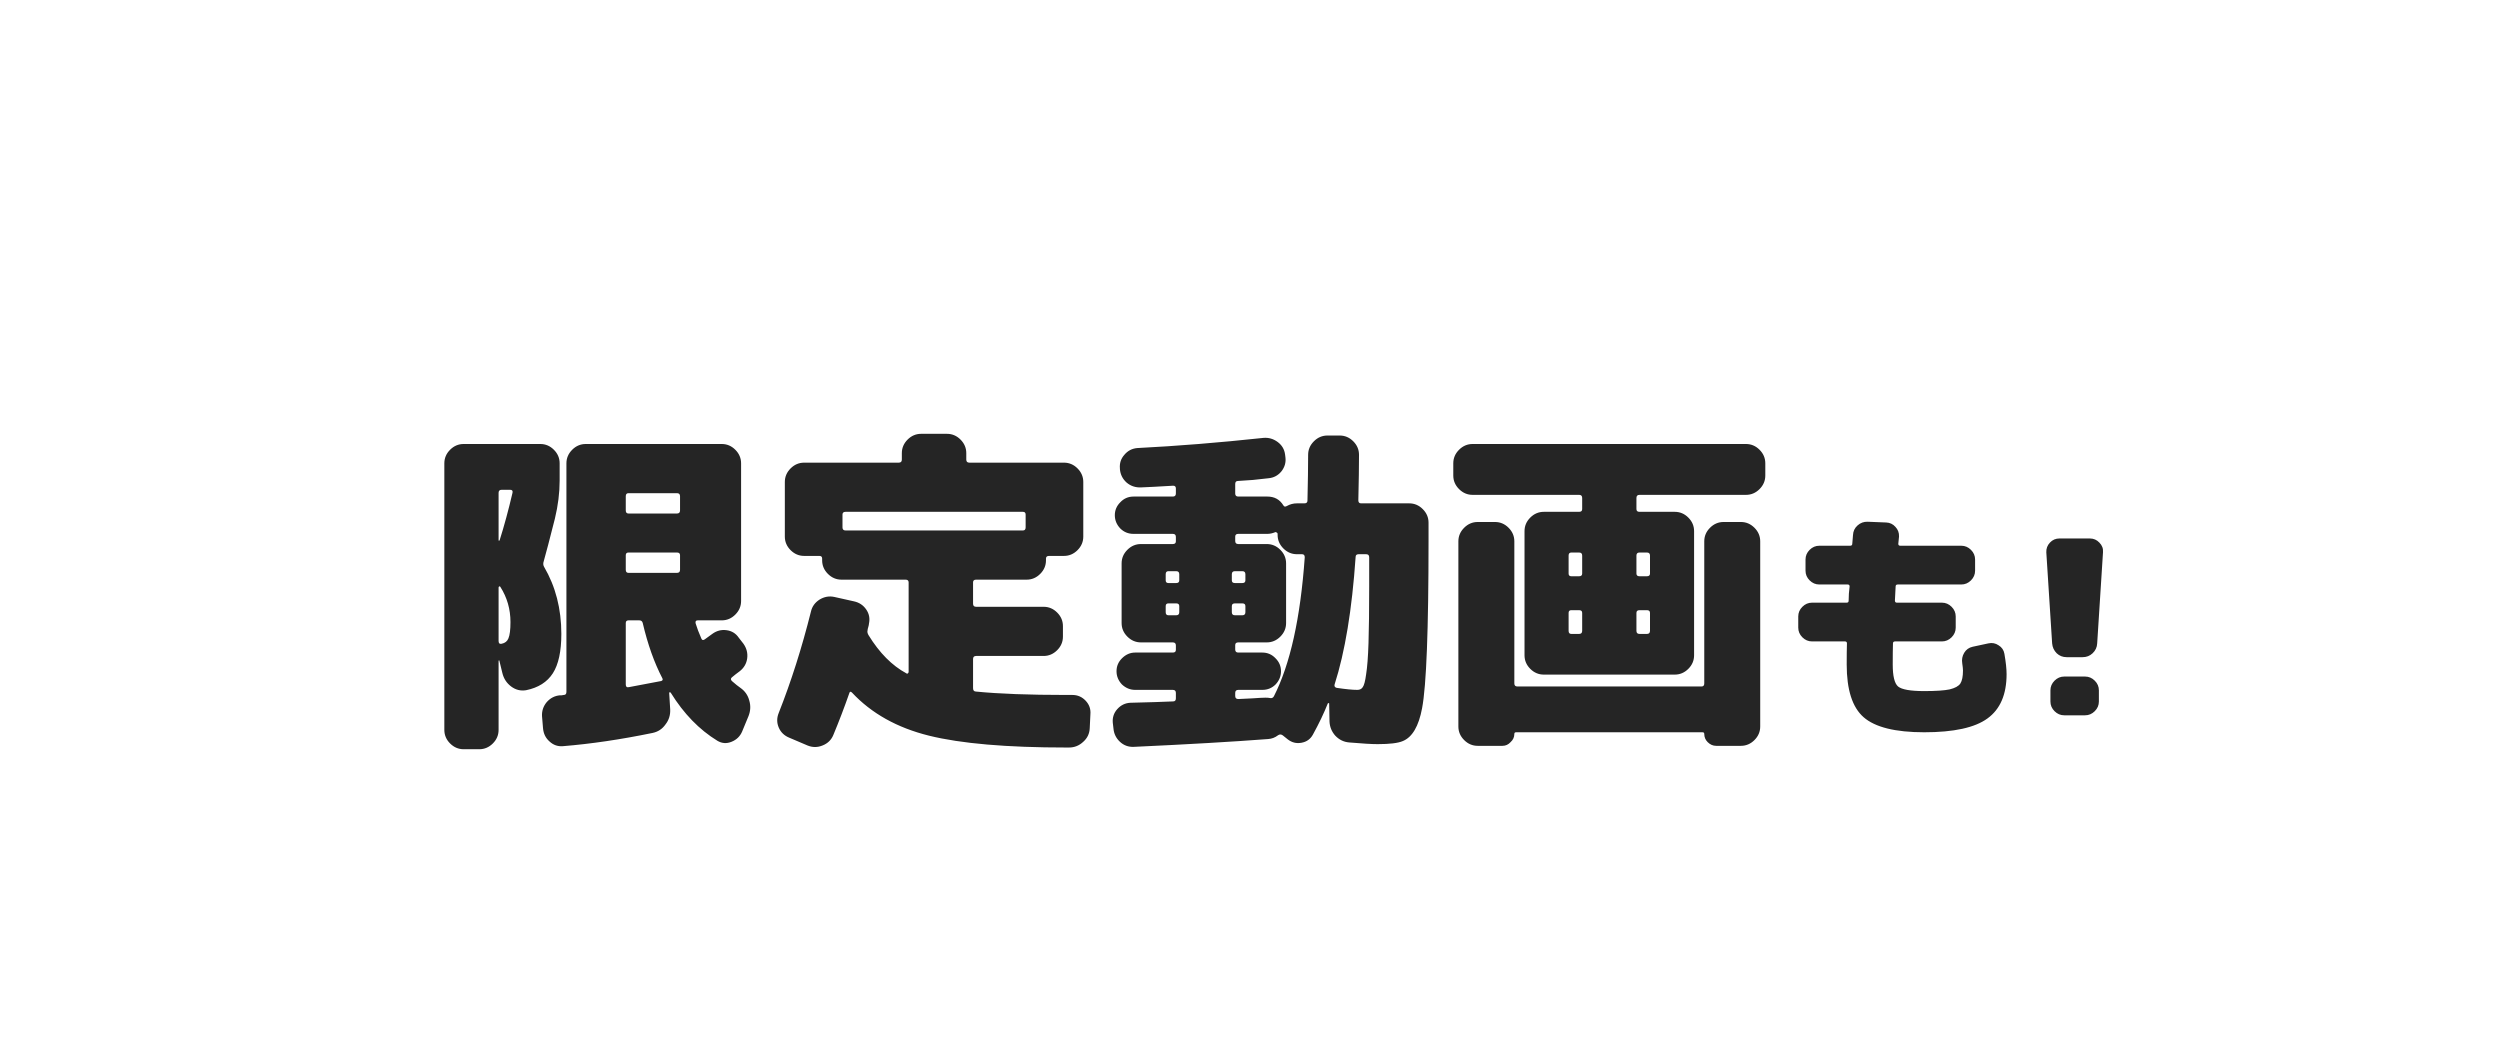 <svg width="197" height="82" viewBox="0 0 197 82" fill="none" xmlns="http://www.w3.org/2000/svg">
<g filter="url(#filter0_d)">
<path fill-rule="evenodd" clip-rule="evenodd" d="M154.474 19C153.534 14.27 156 7 156 7C156 7 145.296 13.139 133.936 19H34.725C19.965 19 8 30.965 8 45.725C8 60.484 19.965 72.449 34.725 72.449H162.275C177.035 72.449 189 60.484 189 45.725C189 30.965 177.035 19 162.275 19H154.474Z" fill="white"/>
<path d="M44.234 48.275C44.234 49.646 44.011 50.68 43.565 51.375C43.12 52.069 42.416 52.515 41.454 52.711C41.027 52.782 40.635 52.684 40.278 52.417C39.922 52.15 39.69 51.793 39.584 51.348L39.343 50.359C39.325 50.359 39.307 50.368 39.289 50.386V55.838C39.289 56.247 39.138 56.604 38.835 56.907C38.532 57.209 38.176 57.361 37.766 57.361H36.537C36.127 57.361 35.771 57.209 35.468 56.907C35.165 56.604 35.014 56.247 35.014 55.838V34.832C35.014 34.422 35.165 34.066 35.468 33.763C35.771 33.46 36.127 33.309 36.537 33.309H42.577C42.986 33.309 43.343 33.46 43.646 33.763C43.949 34.066 44.1 34.422 44.1 34.832V36.195C44.1 37.157 43.975 38.155 43.726 39.188C43.316 40.809 43.022 41.932 42.844 42.556C42.79 42.716 42.799 42.858 42.871 42.983C43.779 44.533 44.234 46.297 44.234 48.275ZM39.53 49.05C39.797 48.996 39.975 48.854 40.065 48.622C40.171 48.373 40.225 47.945 40.225 47.339C40.225 46.324 39.958 45.397 39.423 44.56C39.405 44.524 39.379 44.515 39.343 44.533C39.307 44.551 39.289 44.578 39.289 44.613V48.836C39.289 49.014 39.37 49.085 39.53 49.05ZM40.385 37.157C40.421 36.997 40.358 36.917 40.198 36.917H39.53C39.37 36.917 39.289 36.997 39.289 37.157V40.898C39.289 40.916 39.298 40.925 39.316 40.925C39.352 40.925 39.37 40.916 39.37 40.898C39.726 39.776 40.065 38.529 40.385 37.157ZM58.344 52.524C58.7 52.773 58.932 53.103 59.039 53.513C59.164 53.922 59.146 54.332 58.986 54.742L58.478 55.971C58.318 56.345 58.041 56.613 57.649 56.773C57.257 56.933 56.883 56.907 56.527 56.693C55.102 55.82 53.881 54.564 52.866 52.925C52.848 52.889 52.821 52.871 52.785 52.871C52.75 52.871 52.732 52.889 52.732 52.925L52.812 54.234C52.83 54.68 52.705 55.072 52.438 55.41C52.189 55.766 51.85 55.989 51.422 56.078C48.91 56.595 46.559 56.942 44.367 57.12C43.957 57.156 43.601 57.031 43.298 56.746C42.995 56.479 42.826 56.132 42.79 55.704L42.71 54.742C42.692 54.332 42.817 53.967 43.084 53.646C43.37 53.325 43.717 53.147 44.127 53.112C44.162 53.112 44.207 53.112 44.26 53.112C44.331 53.094 44.385 53.085 44.421 53.085C44.563 53.085 44.634 53.005 44.634 52.844V34.832C44.634 34.422 44.786 34.066 45.089 33.763C45.392 33.46 45.748 33.309 46.158 33.309H56.874C57.284 33.309 57.64 33.46 57.943 33.763C58.246 34.066 58.398 34.422 58.398 34.832V45.682C58.398 46.092 58.246 46.448 57.943 46.751C57.64 47.054 57.284 47.206 56.874 47.206H54.977C54.834 47.206 54.781 47.286 54.816 47.446C54.923 47.802 55.075 48.203 55.271 48.649C55.324 48.773 55.413 48.791 55.538 48.702C55.592 48.666 55.69 48.595 55.832 48.488C55.975 48.382 56.073 48.31 56.126 48.275C56.465 48.025 56.839 47.927 57.248 47.981C57.658 48.034 57.979 48.23 58.211 48.569L58.585 49.05C58.834 49.406 58.932 49.789 58.879 50.199C58.825 50.608 58.629 50.947 58.291 51.214C58.219 51.268 58.113 51.348 57.97 51.455C57.845 51.562 57.747 51.642 57.676 51.695C57.569 51.784 57.569 51.882 57.676 51.989C57.961 52.239 58.184 52.417 58.344 52.524ZM52.091 51.989C52.215 51.954 52.251 51.882 52.197 51.776C51.556 50.546 51.039 49.094 50.648 47.419C50.612 47.277 50.523 47.206 50.38 47.206H49.525C49.383 47.206 49.311 47.277 49.311 47.419V52.257C49.311 52.435 49.391 52.506 49.552 52.47C49.73 52.435 50.576 52.274 52.091 51.989ZM53.587 43.224V42.074C53.587 41.932 53.507 41.861 53.347 41.861H49.525C49.383 41.861 49.311 41.932 49.311 42.074V43.224C49.311 43.384 49.383 43.464 49.525 43.464H53.347C53.507 43.464 53.587 43.384 53.587 43.224ZM53.587 38.547V37.424C53.587 37.264 53.507 37.184 53.347 37.184H49.525C49.383 37.184 49.311 37.264 49.311 37.424V38.547C49.311 38.707 49.383 38.787 49.525 38.787H53.347C53.507 38.787 53.587 38.707 53.587 38.547ZM84.508 53.085C84.917 53.085 85.265 53.236 85.55 53.539C85.835 53.842 85.96 54.199 85.924 54.608L85.871 55.704C85.853 56.132 85.683 56.488 85.363 56.773C85.042 57.076 84.668 57.227 84.24 57.227H84.027C79.323 57.227 75.715 56.916 73.203 56.292C70.691 55.668 68.669 54.537 67.137 52.898C67.03 52.791 66.958 52.809 66.923 52.951C66.531 54.074 66.112 55.169 65.667 56.239C65.506 56.63 65.221 56.907 64.812 57.067C64.42 57.227 64.028 57.227 63.636 57.067L62.193 56.452C61.801 56.292 61.524 56.025 61.364 55.651C61.204 55.276 61.204 54.893 61.364 54.501C62.344 52.025 63.19 49.361 63.903 46.511C63.992 46.119 64.215 45.807 64.571 45.575C64.945 45.344 65.337 45.273 65.747 45.362L67.297 45.709C67.707 45.798 68.027 46.012 68.259 46.35C68.491 46.689 68.562 47.063 68.473 47.473C68.473 47.526 68.455 47.615 68.419 47.74C68.384 47.847 68.366 47.927 68.366 47.981C68.33 48.105 68.357 48.239 68.446 48.382C69.301 49.771 70.29 50.769 71.412 51.375C71.448 51.41 71.484 51.419 71.519 51.401C71.573 51.366 71.6 51.321 71.6 51.268V44.212C71.6 44.07 71.519 43.999 71.359 43.999H66.308C65.898 43.999 65.542 43.847 65.239 43.544C64.936 43.241 64.785 42.885 64.785 42.475V42.342C64.785 42.199 64.714 42.128 64.571 42.128H63.368C62.959 42.128 62.602 41.976 62.299 41.674C61.997 41.371 61.845 41.014 61.845 40.605V36.302C61.845 35.892 61.997 35.536 62.299 35.233C62.602 34.93 62.959 34.779 63.368 34.779H70.825C70.985 34.779 71.065 34.698 71.065 34.538V34.03C71.065 33.62 71.217 33.264 71.519 32.961C71.822 32.658 72.179 32.507 72.588 32.507H74.62C75.029 32.507 75.386 32.658 75.689 32.961C75.991 33.264 76.143 33.62 76.143 34.03V34.538C76.143 34.698 76.223 34.779 76.383 34.779H83.84C84.249 34.779 84.606 34.93 84.909 35.233C85.211 35.536 85.363 35.892 85.363 36.302V40.605C85.363 41.014 85.211 41.371 84.909 41.674C84.606 41.976 84.249 42.128 83.84 42.128H82.664C82.503 42.128 82.423 42.199 82.423 42.342V42.475C82.423 42.885 82.272 43.241 81.969 43.544C81.666 43.847 81.31 43.999 80.9 43.999H76.918C76.757 43.999 76.677 44.07 76.677 44.212V45.896C76.677 46.056 76.757 46.137 76.918 46.137H82.236C82.646 46.137 83.002 46.288 83.305 46.591C83.608 46.894 83.759 47.25 83.759 47.66V48.488C83.759 48.898 83.608 49.255 83.305 49.557C83.002 49.86 82.646 50.012 82.236 50.012H76.918C76.757 50.012 76.677 50.092 76.677 50.252V52.55C76.677 52.729 76.757 52.818 76.918 52.818C78.717 52.996 81.087 53.085 84.027 53.085H84.508ZM66.629 40.123H80.606C80.748 40.123 80.82 40.043 80.82 39.883V38.867C80.82 38.725 80.748 38.654 80.606 38.654H66.629C66.469 38.654 66.388 38.725 66.388 38.867V39.883C66.388 40.043 66.469 40.123 66.629 40.123ZM111.045 37.986C111.455 37.986 111.811 38.137 112.114 38.44C112.417 38.743 112.569 39.099 112.569 39.509V40.925C112.569 47.945 112.399 52.346 112.061 54.127C111.794 55.553 111.286 56.417 110.537 56.72C110.163 56.88 109.504 56.96 108.56 56.96C108.097 56.96 107.348 56.916 106.315 56.827C105.887 56.791 105.522 56.613 105.219 56.292C104.934 55.971 104.783 55.597 104.765 55.169L104.738 53.753C104.738 53.735 104.72 53.726 104.685 53.726C104.667 53.726 104.649 53.735 104.631 53.753C104.328 54.519 103.936 55.339 103.455 56.212C103.259 56.568 102.957 56.782 102.547 56.853C102.155 56.924 101.798 56.835 101.478 56.586L101.077 56.265C100.952 56.176 100.828 56.176 100.703 56.265C100.471 56.443 100.213 56.541 99.928 56.559C97.113 56.773 93.585 56.978 89.345 57.174C88.917 57.192 88.552 57.058 88.249 56.773C87.946 56.488 87.777 56.141 87.741 55.731L87.688 55.276C87.652 54.867 87.768 54.51 88.035 54.207C88.32 53.887 88.668 53.718 89.078 53.7C90.574 53.664 91.697 53.628 92.445 53.593C92.587 53.593 92.659 53.513 92.659 53.352V52.925C92.659 52.764 92.579 52.684 92.418 52.684H89.452C89.06 52.684 88.712 52.542 88.409 52.257C88.124 51.954 87.982 51.606 87.982 51.214C87.982 50.822 88.124 50.484 88.409 50.199C88.712 49.896 89.06 49.744 89.452 49.744H92.418C92.579 49.744 92.659 49.673 92.659 49.531V49.183C92.659 49.023 92.579 48.943 92.418 48.943H91.857H89.906C89.496 48.943 89.14 48.791 88.837 48.488C88.534 48.185 88.383 47.829 88.383 47.419V42.716C88.383 42.306 88.534 41.95 88.837 41.647C89.14 41.344 89.496 41.193 89.906 41.193H92.418C92.579 41.193 92.659 41.121 92.659 40.979V40.631C92.659 40.471 92.579 40.391 92.418 40.391H89.318C88.908 40.391 88.561 40.248 88.276 39.963C87.991 39.66 87.848 39.313 87.848 38.921C87.848 38.529 87.991 38.19 88.276 37.905C88.561 37.602 88.908 37.451 89.318 37.451H92.418C92.579 37.451 92.659 37.371 92.659 37.211V36.81C92.659 36.667 92.587 36.596 92.445 36.596C91.251 36.667 90.405 36.712 89.906 36.73C89.478 36.747 89.104 36.623 88.784 36.355C88.463 36.07 88.285 35.714 88.249 35.286V35.233C88.213 34.823 88.329 34.467 88.597 34.164C88.864 33.843 89.202 33.665 89.612 33.629C92.766 33.469 96.079 33.202 99.554 32.828C99.963 32.792 100.338 32.899 100.676 33.148C101.015 33.398 101.211 33.727 101.264 34.137L101.291 34.351C101.344 34.761 101.237 35.135 100.97 35.473C100.703 35.794 100.364 35.972 99.954 36.008C99.669 36.044 99.26 36.088 98.725 36.142C98.191 36.177 97.799 36.204 97.549 36.222C97.407 36.222 97.335 36.302 97.335 36.462V37.211C97.335 37.371 97.416 37.451 97.576 37.451H99.874C100.427 37.451 100.845 37.683 101.13 38.146C101.184 38.253 101.273 38.271 101.398 38.199C101.647 38.057 101.914 37.986 102.199 37.986H102.787C102.948 37.986 103.028 37.914 103.028 37.772C103.063 36.275 103.081 35.073 103.081 34.164C103.081 33.754 103.233 33.398 103.536 33.095C103.838 32.792 104.195 32.641 104.605 32.641H105.567C105.976 32.641 106.333 32.792 106.636 33.095C106.939 33.398 107.09 33.754 107.09 34.164C107.09 35.055 107.072 36.248 107.037 37.745C107.037 37.905 107.108 37.986 107.25 37.986H111.045ZM97.068 43.571V44.052C97.068 44.195 97.148 44.266 97.309 44.266H97.897C98.057 44.266 98.137 44.195 98.137 44.052V43.571C98.137 43.411 98.057 43.331 97.897 43.331H97.309C97.148 43.331 97.068 43.411 97.068 43.571ZM92.926 46.564V46.083C92.926 45.941 92.846 45.869 92.685 45.869H92.071C91.928 45.869 91.857 45.941 91.857 46.083V46.564C91.857 46.724 91.928 46.805 92.071 46.805H92.685C92.846 46.805 92.926 46.724 92.926 46.564ZM92.926 44.052V43.571C92.926 43.411 92.846 43.331 92.685 43.331H92.071C91.928 43.331 91.857 43.411 91.857 43.571V44.052C91.857 44.195 91.928 44.266 92.071 44.266H92.685C92.846 44.266 92.926 44.195 92.926 44.052ZM97.068 46.564C97.068 46.724 97.148 46.805 97.309 46.805H97.897C98.057 46.805 98.137 46.724 98.137 46.564V46.083C98.137 45.941 98.057 45.869 97.897 45.869H97.309C97.148 45.869 97.068 45.941 97.068 46.083V46.564ZM100.382 53.192C101.665 50.68 102.476 47.027 102.814 42.235C102.814 42.074 102.743 41.994 102.6 41.994H102.199C101.79 41.994 101.433 41.843 101.13 41.54C100.828 41.237 100.676 40.881 100.676 40.471V40.391C100.676 40.337 100.649 40.302 100.596 40.284C100.56 40.248 100.525 40.239 100.489 40.257C100.275 40.346 100.07 40.391 99.874 40.391H97.576C97.416 40.391 97.335 40.462 97.335 40.605V40.952C97.335 41.112 97.416 41.193 97.576 41.193H99.821C100.231 41.193 100.587 41.344 100.89 41.647C101.193 41.95 101.344 42.306 101.344 42.716V47.419C101.344 47.829 101.193 48.185 100.89 48.488C100.587 48.791 100.231 48.943 99.821 48.943H97.576C97.416 48.943 97.335 49.014 97.335 49.157V49.504C97.335 49.664 97.416 49.744 97.576 49.744H99.474C99.883 49.744 100.231 49.896 100.516 50.199C100.801 50.484 100.943 50.822 100.943 51.214C100.943 51.606 100.801 51.954 100.516 52.257C100.231 52.542 99.883 52.684 99.474 52.684H97.576C97.416 52.684 97.335 52.764 97.335 52.925V53.165C97.335 53.325 97.416 53.406 97.576 53.406C97.843 53.388 98.217 53.37 98.698 53.352C99.18 53.317 99.518 53.299 99.714 53.299C99.874 53.299 99.99 53.308 100.061 53.325C100.204 53.361 100.311 53.317 100.382 53.192ZM107.892 44.533V42.235C107.892 42.074 107.812 41.994 107.651 41.994H107.063C106.903 41.994 106.823 42.066 106.823 42.208C106.538 46.359 105.985 49.709 105.166 52.257C105.13 52.399 105.184 52.488 105.326 52.524C106.039 52.631 106.582 52.684 106.956 52.684C107.152 52.684 107.295 52.613 107.384 52.47C107.491 52.328 107.58 51.989 107.651 51.455C107.74 50.903 107.803 50.083 107.838 48.996C107.874 47.892 107.892 46.404 107.892 44.533ZM137.583 33.309C137.993 33.309 138.349 33.46 138.652 33.763C138.955 34.066 139.106 34.422 139.106 34.832V35.794C139.106 36.204 138.955 36.56 138.652 36.863C138.349 37.166 137.993 37.317 137.583 37.317H129.191C129.031 37.317 128.951 37.398 128.951 37.558V38.44C128.951 38.582 129.031 38.654 129.191 38.654H131.971C132.38 38.654 132.737 38.805 133.04 39.108C133.343 39.411 133.494 39.767 133.494 40.177V49.958C133.494 50.368 133.343 50.724 133.04 51.027C132.737 51.33 132.38 51.481 131.971 51.481H123.606H121.655C121.245 51.481 120.889 51.33 120.586 51.027C120.283 50.724 120.132 50.368 120.132 49.958V40.177C120.132 39.767 120.283 39.411 120.586 39.108C120.889 38.805 121.245 38.654 121.655 38.654H124.434C124.595 38.654 124.675 38.582 124.675 38.44V37.558C124.675 37.398 124.595 37.317 124.434 37.317H116.043C115.633 37.317 115.277 37.166 114.974 36.863C114.671 36.56 114.519 36.204 114.519 35.794V34.832C114.519 34.422 114.671 34.066 114.974 33.763C115.277 33.46 115.633 33.309 116.043 33.309L137.583 33.309ZM124.675 48.034V46.618C124.675 46.475 124.595 46.404 124.434 46.404H123.82C123.677 46.404 123.606 46.475 123.606 46.618V48.034C123.606 48.194 123.677 48.275 123.82 48.275H124.434C124.595 48.275 124.675 48.194 124.675 48.034ZM124.675 43.518V42.101C124.675 41.941 124.595 41.861 124.434 41.861H123.82C123.677 41.861 123.606 41.941 123.606 42.101V43.518C123.606 43.66 123.677 43.731 123.82 43.731H124.434C124.595 43.731 124.675 43.66 124.675 43.518ZM130.02 48.034V46.618C130.02 46.475 129.94 46.404 129.779 46.404H129.191C129.031 46.404 128.951 46.475 128.951 46.618V48.034C128.951 48.194 129.031 48.275 129.191 48.275H129.779C129.94 48.275 130.02 48.194 130.02 48.034ZM129.191 41.861C129.031 41.861 128.951 41.941 128.951 42.101V43.518C128.951 43.66 129.031 43.731 129.191 43.731H129.779C129.94 43.731 130.02 43.66 130.02 43.518V42.101C130.02 41.941 129.94 41.861 129.779 41.861H129.191ZM137.182 39.455C137.592 39.455 137.948 39.607 138.251 39.91C138.554 40.213 138.705 40.569 138.705 40.979V55.57C138.705 55.98 138.554 56.337 138.251 56.639C137.948 56.942 137.592 57.094 137.182 57.094H135.231C134.982 57.094 134.759 56.996 134.563 56.8C134.385 56.622 134.296 56.408 134.296 56.158C134.296 56.069 134.251 56.025 134.162 56.025H119.464C119.374 56.025 119.33 56.069 119.33 56.158C119.33 56.408 119.232 56.622 119.036 56.8C118.858 56.996 118.644 57.094 118.395 57.094H116.444C116.034 57.094 115.678 56.942 115.375 56.639C115.072 56.337 114.92 55.98 114.92 55.57V40.979C114.92 40.569 115.072 40.213 115.375 39.91C115.678 39.607 116.034 39.455 116.444 39.455H117.807C118.216 39.455 118.573 39.607 118.876 39.91C119.178 40.213 119.33 40.569 119.33 40.979V52.176C119.33 52.337 119.41 52.417 119.57 52.417H134.082C134.224 52.417 134.296 52.337 134.296 52.176V40.979C134.296 40.569 134.447 40.213 134.75 39.91C135.053 39.607 135.409 39.455 135.819 39.455H137.182ZM157.947 49.84C158.062 50.502 158.119 51.036 158.119 51.443C158.119 53.047 157.616 54.211 156.611 54.937C155.618 55.662 153.957 56.025 151.629 56.025C149.351 56.025 147.76 55.63 146.856 54.841C145.965 54.065 145.52 52.678 145.52 50.68C145.52 49.98 145.526 49.426 145.539 49.019C145.539 48.917 145.488 48.866 145.386 48.866H142.79C142.498 48.866 142.243 48.758 142.027 48.542C141.81 48.325 141.702 48.071 141.702 47.778V46.9C141.702 46.607 141.81 46.353 142.027 46.137C142.243 45.92 142.498 45.812 142.79 45.812H145.52C145.622 45.812 145.673 45.761 145.673 45.659C145.673 45.545 145.679 45.36 145.692 45.106C145.717 44.851 145.736 44.66 145.749 44.533C145.749 44.431 145.698 44.38 145.596 44.38H143.363C143.07 44.38 142.816 44.272 142.599 44.056C142.383 43.84 142.275 43.585 142.275 43.292V42.414C142.275 42.121 142.383 41.867 142.599 41.651C142.816 41.434 143.07 41.326 143.363 41.326H145.787C145.902 41.326 145.959 41.275 145.959 41.173L146.016 40.486C146.029 40.181 146.15 39.926 146.379 39.723C146.608 39.519 146.875 39.424 147.181 39.436L148.632 39.494C148.924 39.506 149.166 39.621 149.357 39.837C149.561 40.053 149.656 40.308 149.643 40.601L149.586 41.173C149.586 41.275 149.637 41.326 149.739 41.326H154.549C154.842 41.326 155.096 41.434 155.313 41.651C155.529 41.867 155.637 42.121 155.637 42.414V43.292C155.637 43.585 155.529 43.84 155.313 44.056C155.096 44.272 154.842 44.38 154.549 44.38H149.548C149.433 44.38 149.376 44.431 149.376 44.533C149.363 44.788 149.344 45.157 149.319 45.64C149.319 45.755 149.37 45.812 149.471 45.812H153.022C153.315 45.812 153.569 45.92 153.786 46.137C154.002 46.353 154.11 46.607 154.11 46.9V47.778C154.11 48.071 154.002 48.325 153.786 48.542C153.569 48.758 153.315 48.866 153.022 48.866H149.338C149.223 48.866 149.166 48.917 149.166 49.019C149.153 49.426 149.147 49.98 149.147 50.68C149.147 51.596 149.287 52.175 149.567 52.417C149.86 52.659 150.547 52.78 151.629 52.78C152.545 52.78 153.213 52.735 153.633 52.646C154.053 52.544 154.333 52.391 154.473 52.188C154.613 51.971 154.683 51.628 154.683 51.157C154.683 51.042 154.664 50.858 154.626 50.603C154.575 50.298 154.626 50.018 154.778 49.764C154.931 49.509 155.154 49.35 155.446 49.286L156.687 49.019C156.98 48.955 157.247 49.006 157.489 49.172C157.743 49.325 157.896 49.547 157.947 49.84ZM164.685 40.754C164.978 40.754 165.226 40.862 165.43 41.078C165.646 41.294 165.742 41.549 165.716 41.842L165.258 49.019C165.245 49.325 165.125 49.585 164.895 49.802C164.679 50.005 164.418 50.107 164.113 50.107H162.853C162.547 50.107 162.287 50.005 162.07 49.802C161.854 49.585 161.733 49.325 161.708 49.019L161.249 41.842C161.237 41.549 161.332 41.294 161.536 41.078C161.739 40.862 161.988 40.754 162.28 40.754H164.685ZM164.304 51.634C164.596 51.634 164.851 51.742 165.067 51.959C165.284 52.175 165.392 52.43 165.392 52.722V53.6C165.392 53.893 165.284 54.148 165.067 54.364C164.851 54.58 164.596 54.688 164.304 54.688H162.662C162.369 54.688 162.115 54.58 161.898 54.364C161.682 54.148 161.574 53.893 161.574 53.6V52.722C161.574 52.43 161.682 52.175 161.898 51.959C162.115 51.742 162.369 51.634 162.662 51.634H164.304Z" fill="#252525"/>
</g>
<defs>
<filter id="filter0_d" x="0.171" y="0.849" width="196.658" height="81.108" filterUnits="userSpaceOnUse" color-interpolation-filters="sRGB">
<feFlood flood-opacity="0" result="BackgroundImageFix"/>
<feColorMatrix in="SourceAlpha" type="matrix" values="0 0 0 0 0 0 0 0 0 0 0 0 0 0 0 0 0 0 127 0"/>
<feOffset dy="1.678"/>
<feGaussianBlur stdDeviation="3.915"/>
<feColorMatrix type="matrix" values="0 0 0 0 0.179 0 0 0 0 0.119 0 0 0 0 0.029 0 0 0 0.5 0"/>
<feBlend mode="normal" in2="BackgroundImageFix" result="effect1_dropShadow"/>
<feBlend mode="normal" in="SourceGraphic" in2="effect1_dropShadow" result="shape"/>
</filter>
</defs>
</svg>
